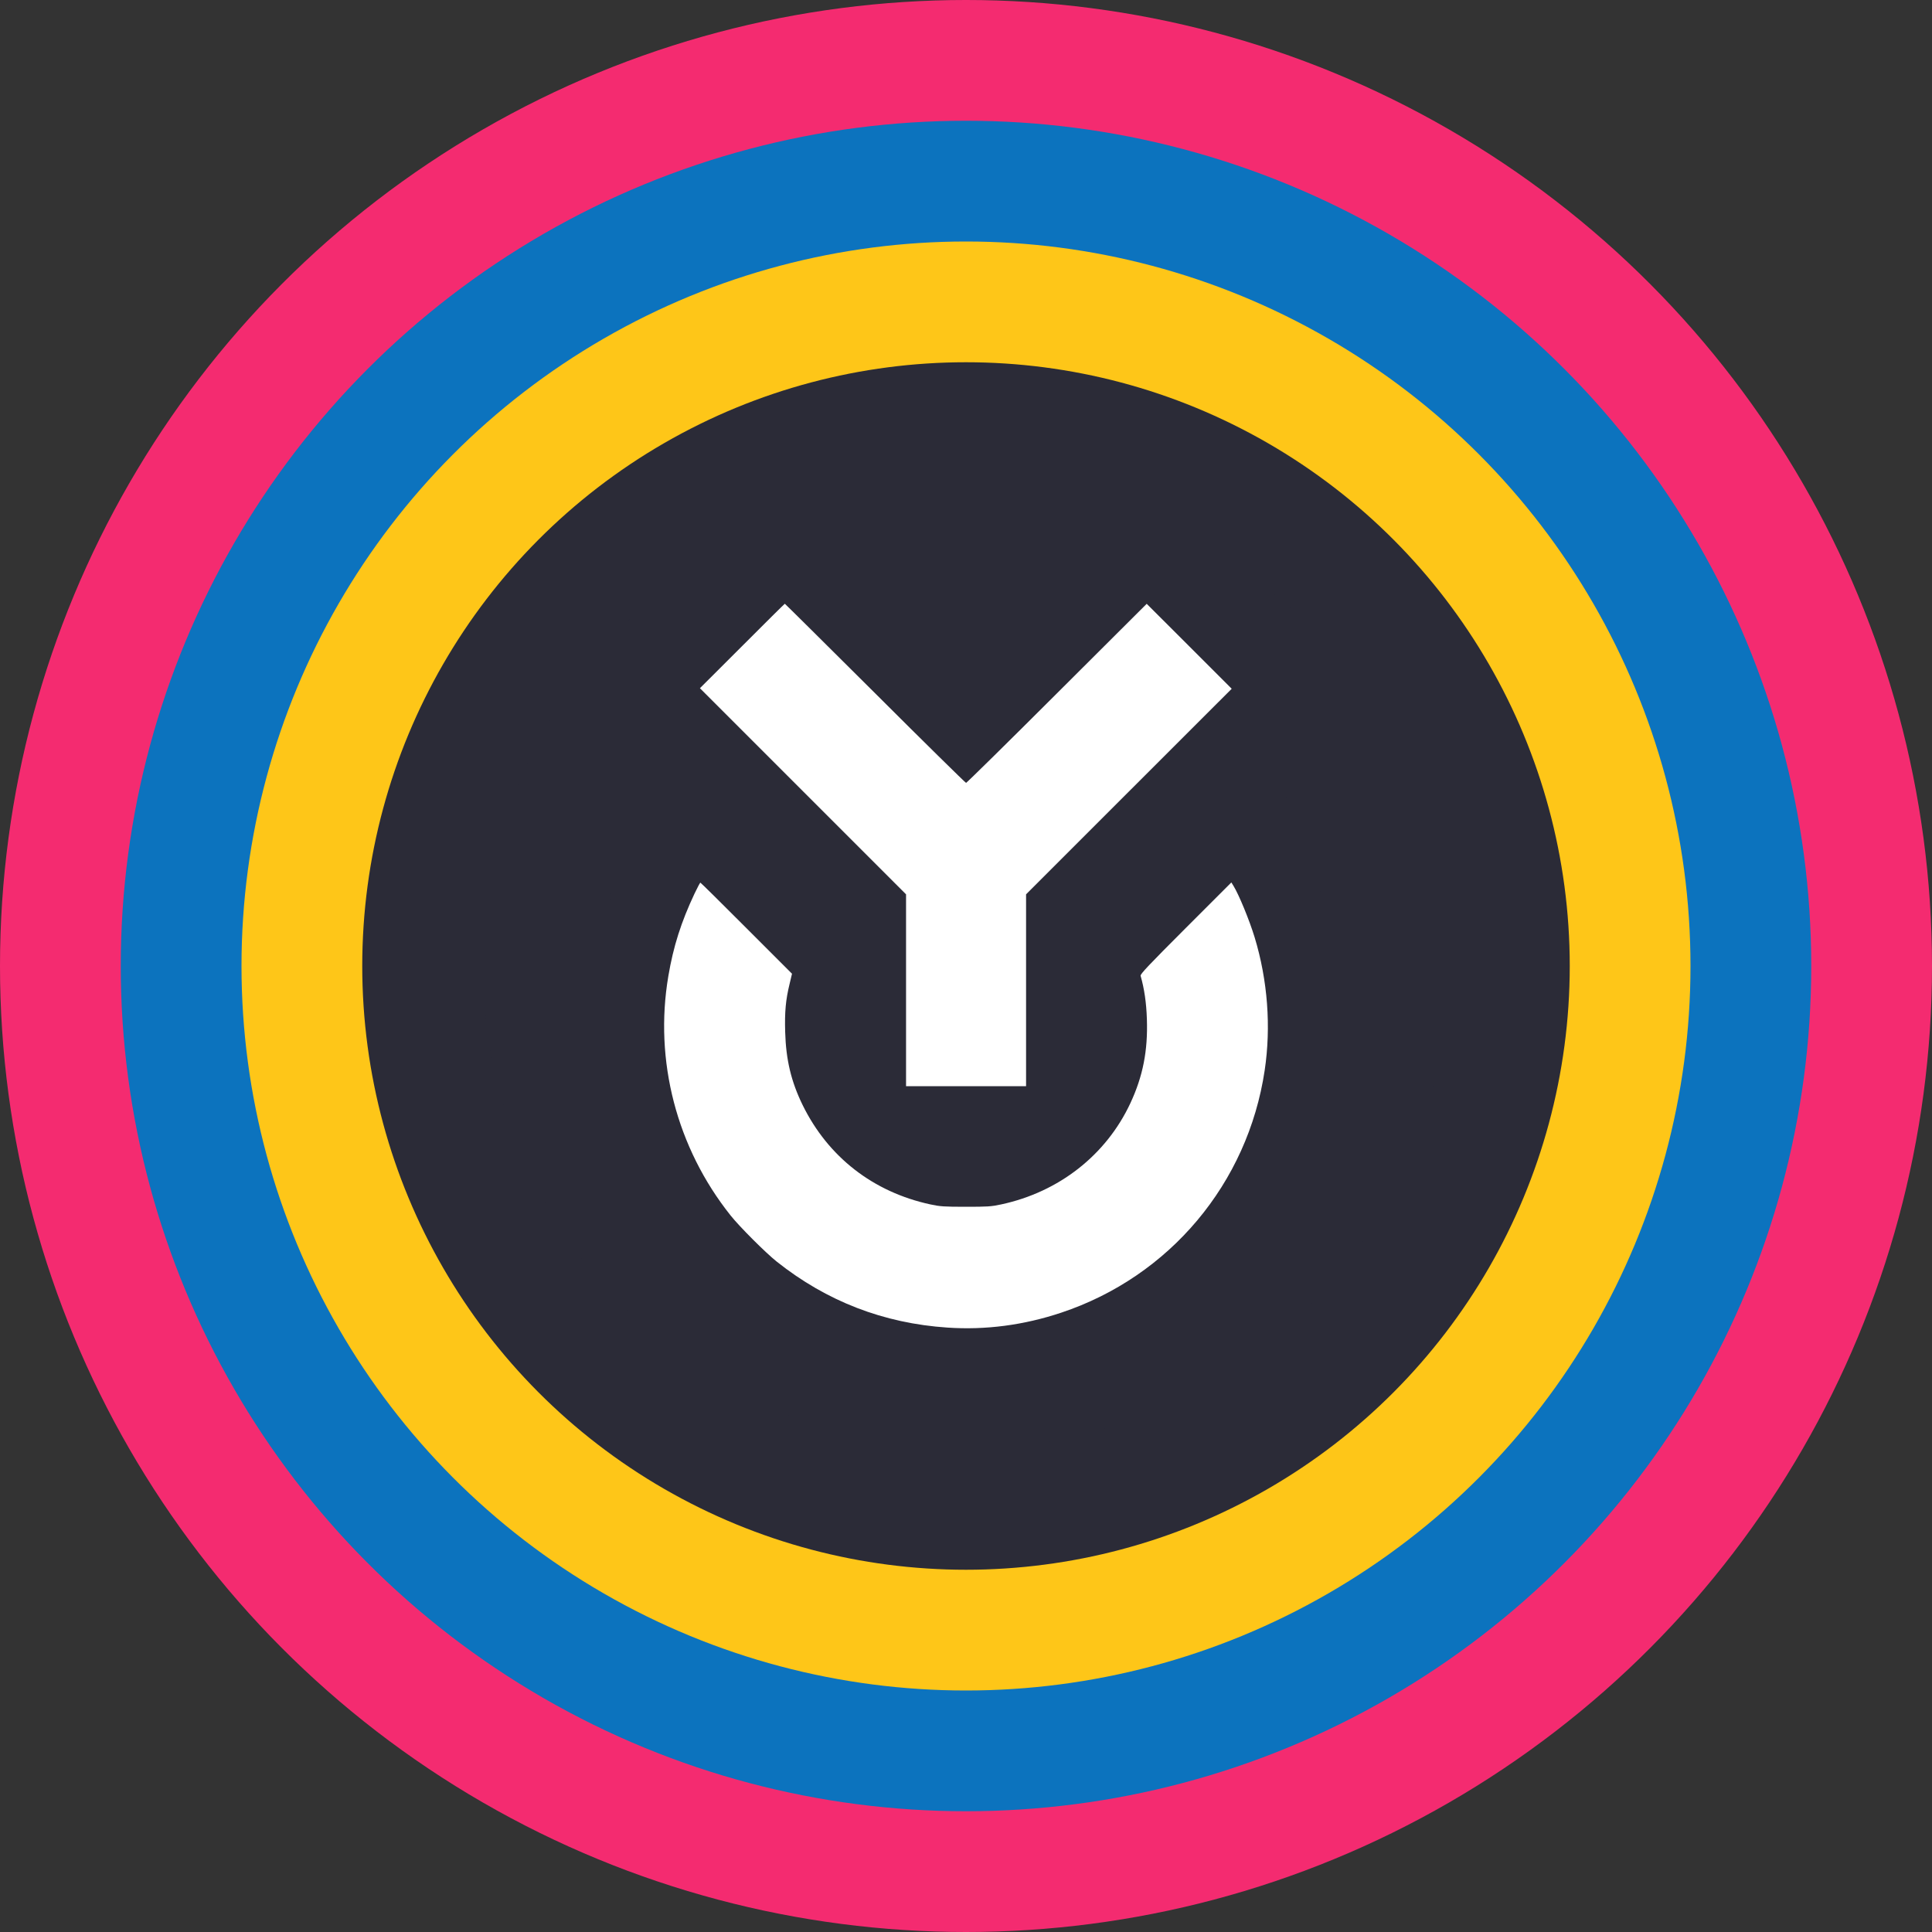 <svg width="32" height="32" viewBox="0 0 32 32" fill="none" xmlns="http://www.w3.org/2000/svg">
<rect x="0" y="0" width="32" height="32" fill="#333333" stroke="none"/>
<circle cx="16" cy="16" r="16" fill="#F42B70"/>
<circle cx="16" cy="16" r="14" fill="#0C73BE"/>
<circle cx="16" cy="16" r="12" fill="#FEC618"/>
<circle cx="16" cy="16" r="10" fill="#2B2B37"/>
<circle cx="16" cy="16" r="8" fill="#2B2B37"/>
<circle cx="16" cy="16" r="6" fill="#2B2B37"/>
<circle cx="16" cy="16" r="4" fill="#2B2B37"/>
<path fill-rule="evenodd" clip-rule="evenodd" d="M12.293 10.7L11.593 11.399L13.3 13.106L15.007 14.813V16.402V17.991H16.001H16.995V16.402V14.813L18.698 13.11L20.401 11.408L19.697 10.704L18.993 10.001L17.506 11.484C16.689 12.3 16.011 12.967 16.001 12.967C15.992 12.967 15.313 12.3 14.495 11.483C13.676 10.668 13.003 10 12.999 10C12.995 10 12.677 10.315 12.293 10.7ZM11.504 14.8C11.282 15.271 11.153 15.675 11.07 16.166C10.832 17.567 11.207 19.01 12.101 20.132C12.248 20.317 12.682 20.751 12.866 20.897C13.693 21.554 14.635 21.918 15.692 21.989C16.324 22.032 16.956 21.949 17.577 21.742C19.372 21.144 20.667 19.602 20.947 17.729C21.055 17.008 20.997 16.237 20.781 15.526C20.695 15.243 20.521 14.82 20.43 14.672L20.395 14.616L19.639 15.372C19.029 15.982 18.884 16.135 18.892 16.162C18.954 16.38 18.987 16.608 18.996 16.878C19.014 17.403 18.93 17.826 18.724 18.269C18.323 19.13 17.54 19.744 16.582 19.949C16.416 19.985 16.355 19.988 15.993 19.988C15.637 19.988 15.567 19.983 15.411 19.949C14.462 19.744 13.716 19.163 13.294 18.303C13.104 17.914 13.018 17.554 13.005 17.093C12.995 16.76 13.014 16.559 13.078 16.297L13.118 16.128L12.364 15.374C11.95 14.959 11.606 14.619 11.6 14.619C11.595 14.619 11.551 14.701 11.504 14.8Z" fill="white"/>
</svg>

